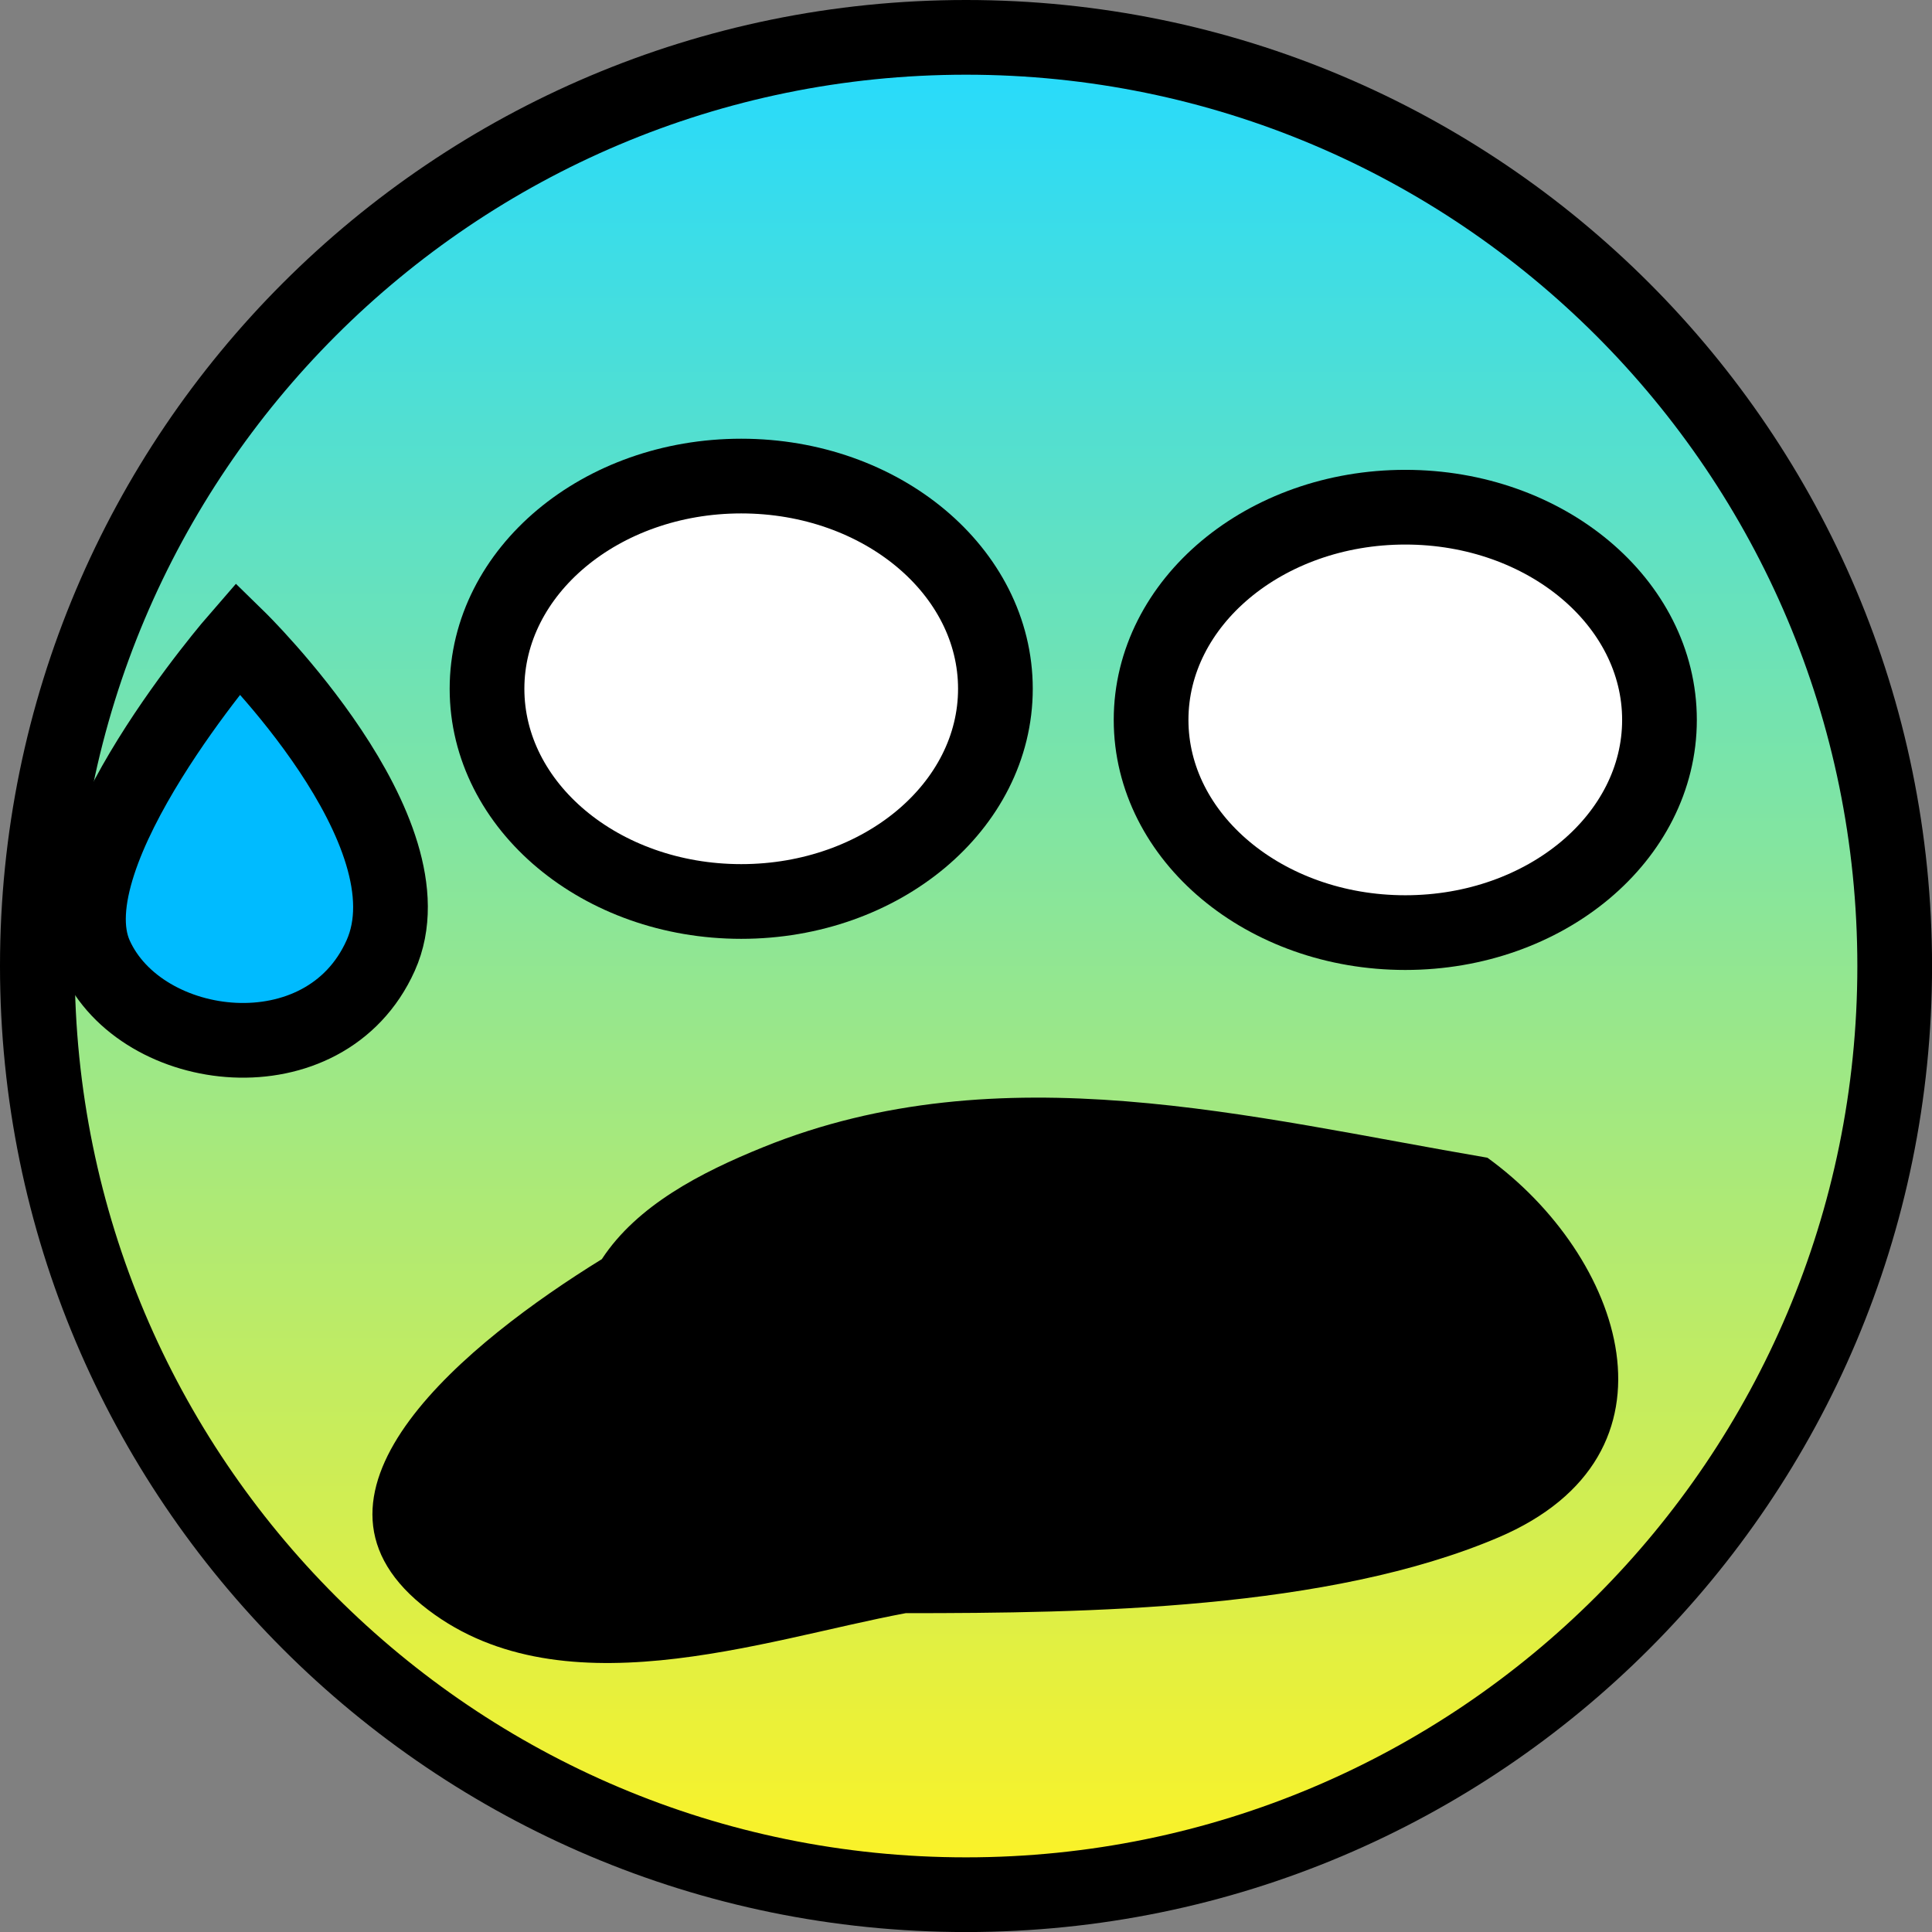 <svg version="1.1" xmlns="http://www.w3.org/2000/svg" xmlns:xlink="http://www.w3.org/1999/xlink" width="38.793" height="38.793" viewBox="0,0,38.793,38.793"><rect x="0" y="0" width="38.793" height="38.793" fill="#808080" stroke="none"/><defs><linearGradient x1="240" y1="161.353" x2="240" y2="198.647" gradientUnits="userSpaceOnUse" id="color-1"><stop offset="0" stop-color="#24daff"/><stop offset="1" stop-color="#fff324"/></linearGradient></defs><g transform="translate(-220.603,-160.603)"><g data-paper-data="{&quot;isPaintingLayer&quot;:true}" fill-rule="nonzero" stroke-linecap="butt" stroke-linejoin="miter" stroke-miterlimit="10" stroke-dasharray="" stroke-dashoffset="0" style="mix-blend-mode: normal"><path d="M221.353,180c0,-10.298 8.348,-18.647 18.647,-18.647c10.298,0 18.647,8.348 18.647,18.647c0,10.298 -8.348,18.647 -18.647,18.647c-10.298,0 -18.647,-8.348 -18.647,-18.647z" fill="url(#color-1)" stroke="#000000" stroke-width="1.5"/><path d="M240.59,174.433c0,2.359 -2.285,4.271 -5.104,4.271c-2.819,0 -5.104,-1.912 -5.104,-4.271c0,-2.359 2.285,-4.271 5.104,-4.271c2.819,0 5.104,1.912 5.104,4.271z" fill="#ffffff" stroke="#000000" stroke-width="1.5"/><path d="M253.924,175.058c0,2.359 -2.285,4.271 -5.104,4.271c-2.819,0 -5.104,-1.912 -5.104,-4.271c0,-2.359 2.285,-4.271 5.104,-4.271c2.819,0 5.104,1.912 5.104,4.271z" fill="#ffffff" stroke="#000000" stroke-width="1.5"/><path d="M232.689,185.883c0.706,-1.076 1.98,-1.736 3.239,-2.246c4.768,-1.932 9.809,-0.594 14.541,0.212c2.706,1.956 4.127,5.961 0.217,7.626c-3.408,1.451 -8.264,1.519 -11.897,1.519c-2.886,0.539 -7.008,2.04 -9.713,-0.164c-2.803,-2.283 0.933,-5.291 3.614,-6.946z" fill="#000000" stroke="none" stroke-width="0.5"/><path d="M222.522,179.791c-0.915,-2.038 2.862,-6.374 2.862,-6.374c0,0 3.979,3.886 2.862,6.374c-1.117,2.487 -4.809,2.038 -5.724,0z" fill="#00bbff" stroke="#000000" stroke-width="1.5"/></g></g></svg><!--rotationCenter:19.396539999999987:19.396539999999987-->